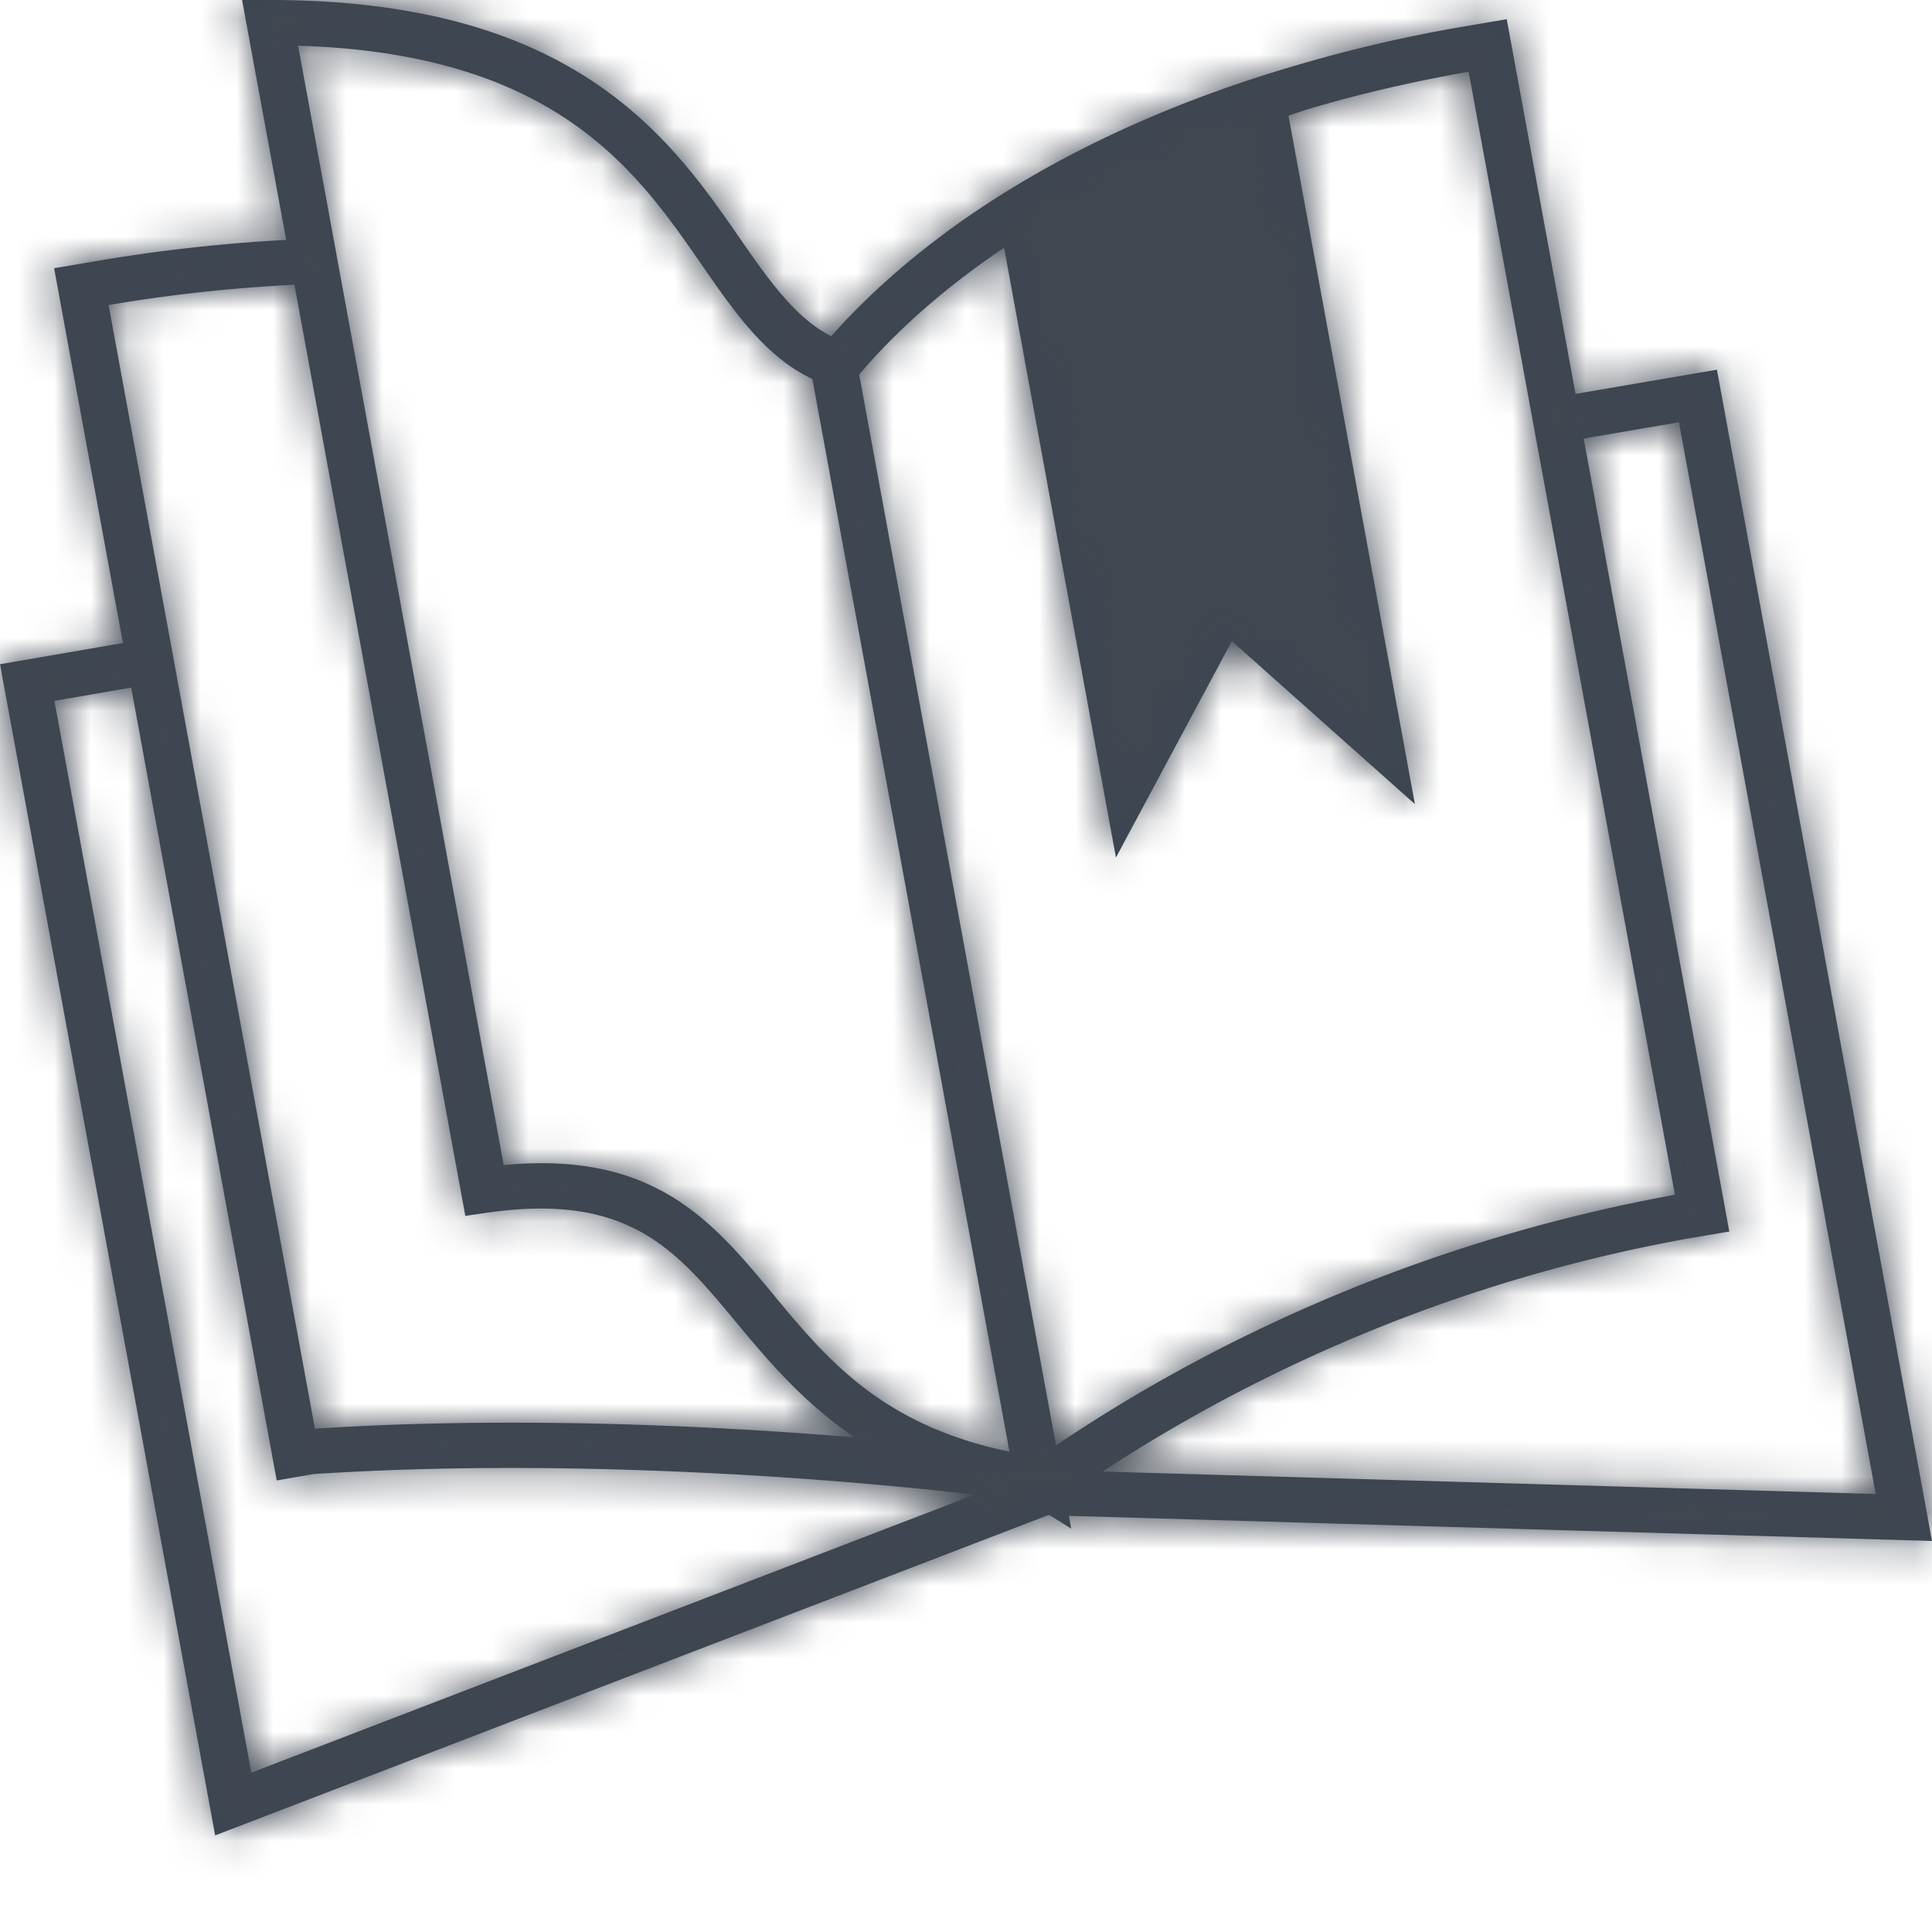 <svg xmlns="http://www.w3.org/2000/svg" xmlns:xlink="http://www.w3.org/1999/xlink" width="53" height="53" viewBox="0 0 53 53">
    <defs>
        <path id="a" d="M1.493 19.226l2.106-.363 3.992 21.75 1.02-.176c6.226-.408 13.158-.007 18.123.565l-19.84 7.627-5.401-29.403zM8.077 7.811l4.688 25.544.618-.09c3.881-.552 5.17 1.03 6.826 3.026.888 1.07 1.856 2.208 3.236 3.139-4.482-.37-9.828-.562-14.806-.237L2.979 8.368a43.313 43.313 0 0 1 5.098-.557zm11.182-.535c.89 1.286 1.735 2.507 3.027 3.122L26.06 30.94l1.632 8.883c-3.5-.722-5.012-2.542-6.477-4.309-1.531-1.848-2.988-3.604-6.357-3.604-.327 0-.672.015-1.04.05L8.178 1.254c7.07.216 9.287 3.425 11.081 6.022zm8.235-.445c.015-.013.033-.023.051-.035l3.068 16.729 3.18-5.938 5.021 4.472-3.467-18.885c.167-.055.322-.114.492-.164 1.351-.41 2.85-.759 4.45-1.042l5.658 30.808c-6.075 1.102-11.908 3.46-16.978 6.875L23.57 10.276c.723-.86 1.969-2.122 3.923-3.445zm18.564 4.753l5.398 29.4-21.21-.616a43.45 43.45 0 0 1 16.123-6.403l1.071-.18-3.995-21.755 2.613-.446zm-16.672 30.35l-.062-.35L53 42.273l-5.9-32.131-3.879.664L41.334.527l-1.07.182a39.88 39.88 0 0 0-4.806 1.114c-3.298.97-6.227 2.311-8.706 3.985-1.879 1.276-3.148 2.505-3.948 3.416-.953-.483-1.668-1.473-2.474-2.637C18.41 3.806 15.779 0 7.408 0h-.767l1.21 6.582c-1.72.09-3.493.284-5.28.592l-1.086.184L3.372 17.64 0 18.221 5.902 50.35l22.845-8.783.054.002.585.366z"/>
    </defs>
    <g fill="none" fill-rule="evenodd">
        <path d="M0 0h20v20H0z"/>
        <mask id="b" fill="#fff">
            <use xlink:href="#a"/>
        </mask>
        <use fill="#3A4551" xlink:href="#a"/>
        <g fill="#404751" mask="url(#b)">
            <path d="M0-1.325h53v53H0z"/>
        </g>
    </g>
</svg>
